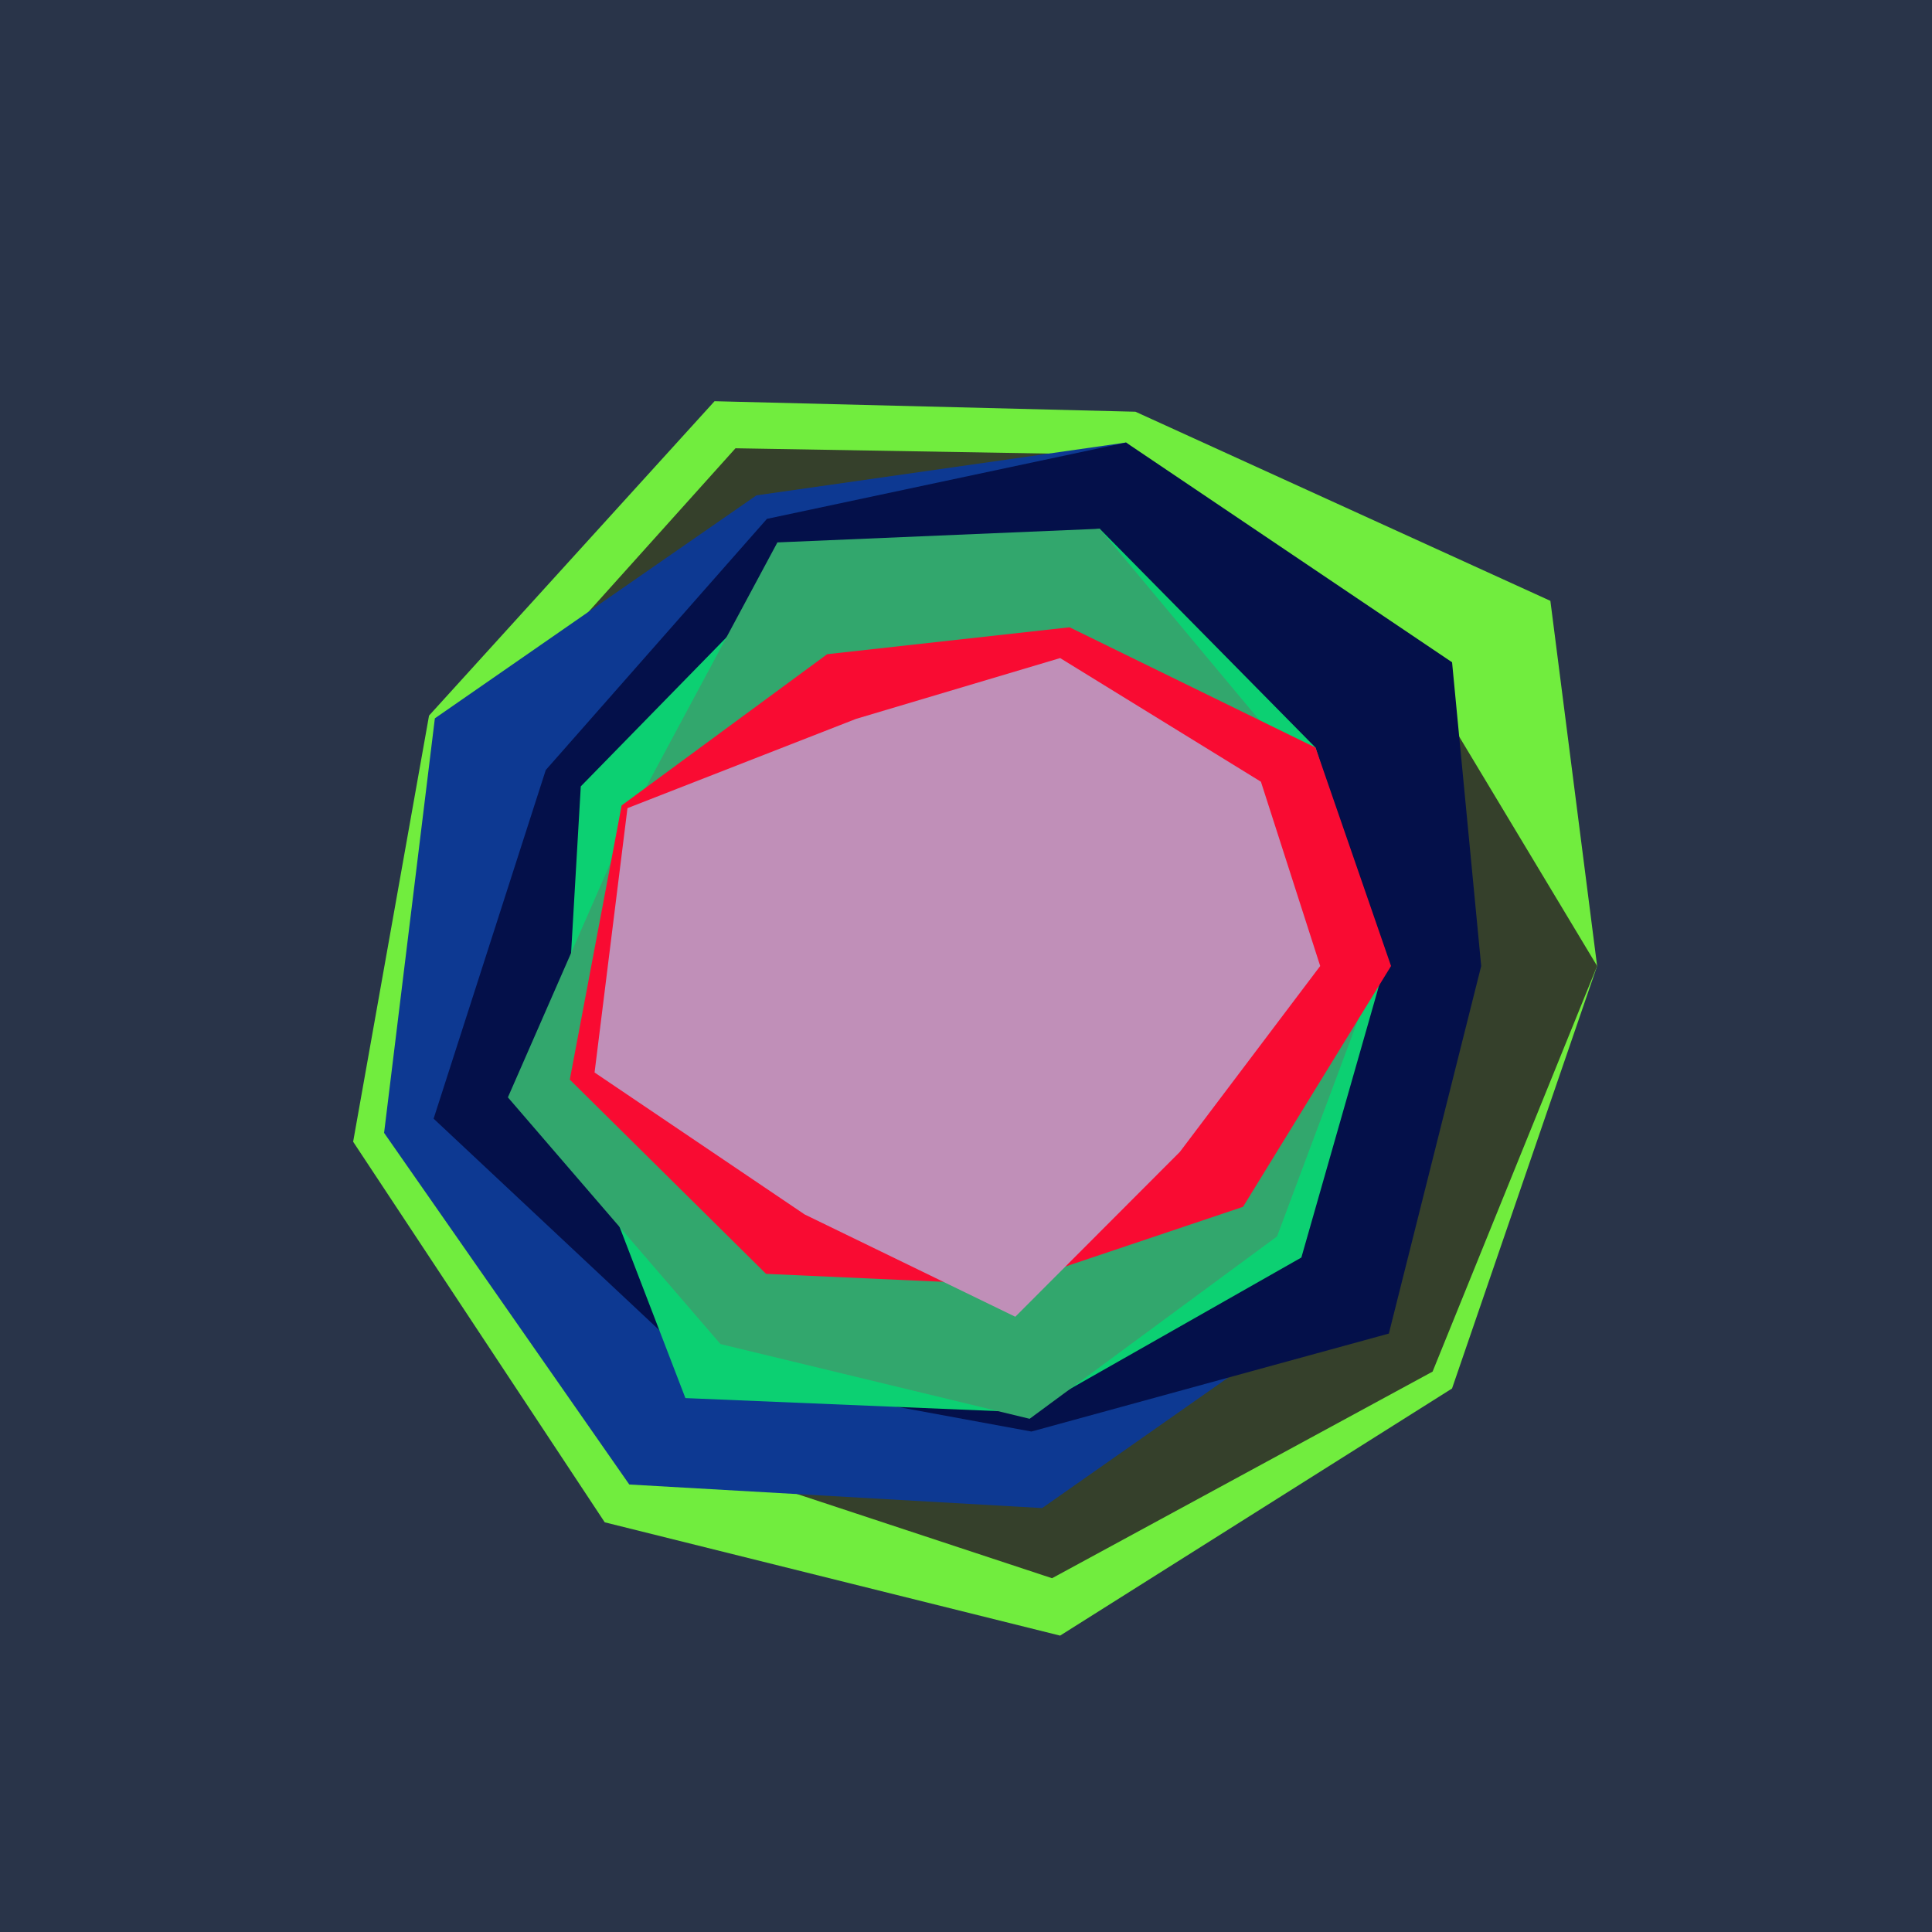 <svg x="0" y="0" width="300" height="300" version="1.1" xmlns="http://www.w3.org/2000/svg" xmlns:xlink="http://www.w3.org/1999/xlink"><g fill="none" stroke="none" stroke-width="1" stroke-linecap="butt" stroke-linejoin="miter" stroke-miterlimit="10" stroke-dasharray="" stroke-dashoffset="0" font-family="sans-serif" font-weight="normal" font-size="12" text-anchor="start" mix-blend-mode="normal"><path d="M0,300l0,-300l300,0l0,300z" fill="#293449"></path><path d="M248,150l-22.529,65.606l-60.858,38.372l-70.711,-17.595l-39.067,-59.095l11.785,-66.169l44.334,-48.819l65.36,1.633l64.428,29.366" fill="#71ed3e"></path><path d="M248,150l-25.548,62.982l-59.092,32.084l-61.833,-20.424l-39.002,-49.559l11.345,-60.583l40.337,-44.892l60.06,1.019l46.969,34.86" fill="#35402b"></path><path d="M227,150l-18.133,51.173l-47.038,33l-64.115,-3.66l-38.073,-54.602l7.885,-64.368l49.935,-34.625l57.391,-8.202l43.84,38.362" fill="#0d3992"></path><path d="M230,150l-14.34,57.077l-55.5,15.212l-51.008,-9.389l-41.821,-39.195l17.414,-54.133l34.342,-39.001l55.764,-11.856l50.625,34.123" fill="#04104a"></path><path d="M215,150l-12.925,45.268l-42.333,24.051l-53.313,-2.225l-18.911,-49.177l2.666,-45.809l32.565,-33.315l48.01,-6.69l33.517,33.983" fill="#0cd072"></path><path d="M214,150l-15.699,41.988l-38.42,28.321l-48.006,-11.602l-33.009,-38.31l19.474,-44.486l22.375,-41.686l50.043,-2.122l30.124,36.102" fill="#32a76d"></path><path d="M216,150l-22.982,37.395l-36.06,12.118l-38.003,-1.709l-30.476,-30.163l8.049,-42.575l31.915,-23.483l37.637,-4.179l38.195,18.682" fill="#f90b32"></path><path d="M205,150l-21.793,28.867l-25.553,25.598l-32.708,-15.886l-32.622,-22.041l5.11,-41.05l35.483,-13.857l31.702,-9.446l31.176,19.2" fill="#c08fb8"></path></g></svg>